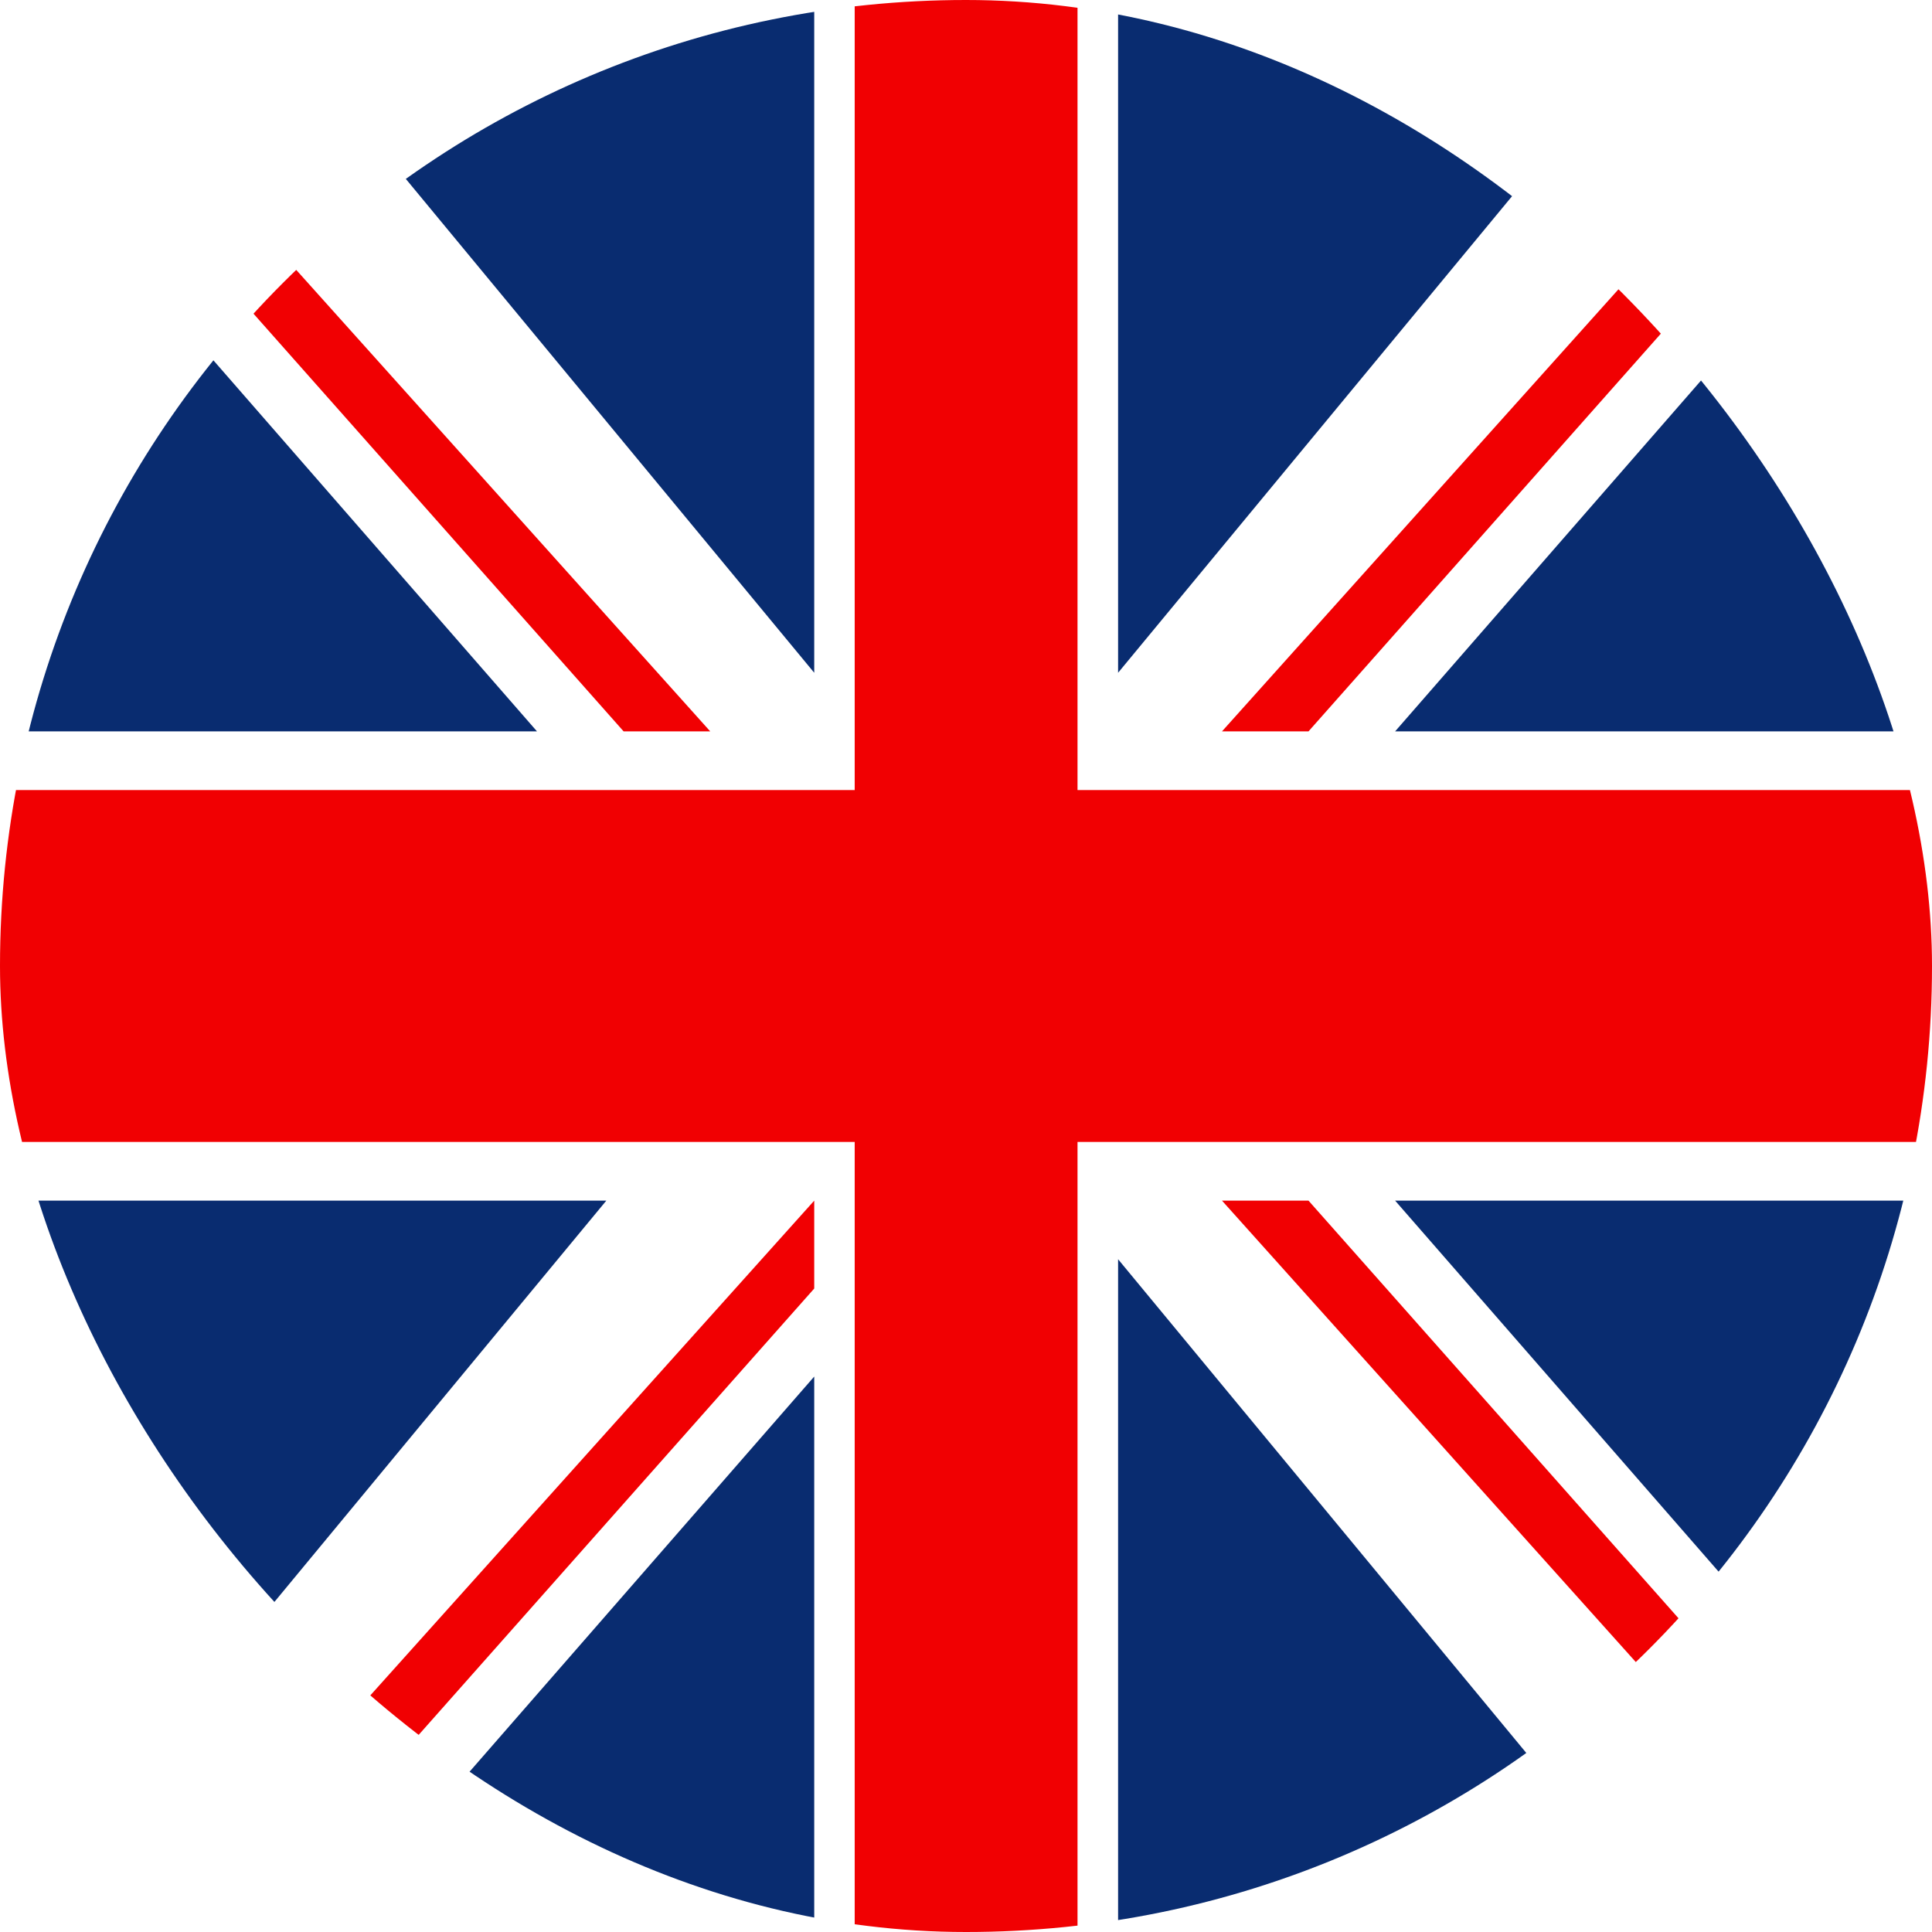 <svg width="18" height="18" viewBox="0 0 18 18" fill="none" xmlns="http://www.w3.org/2000/svg">
<g clip-path="url(#clip0)">
<path d="M10.039 -0.563H7.963V18.562H10.039V-0.563Z" fill="#F10002"/>
<path d="M18 7.361H0V10.639H18V7.361Z" fill="#F10002"/>
<path d="M1.937 -0.563L7.586 6.268V-0.563H1.937Z" fill="#092C70"/>
<path d="M0 1.077V6.814H5.003L0 1.077Z" fill="#092C70"/>
<path d="M0 -0.562V0.257L5.81 6.814H6.617L0 -0.562Z" fill="#F10002"/>
<path d="M16.064 -0.563L10.417 6.268V-0.563H16.064Z" fill="#092C70"/>
<path d="M18 1.077V6.814H12.998L18 1.077Z" fill="#092C70"/>
<path d="M18 -0.562V0.257L12.191 6.814H11.385L18 -0.562Z" fill="#F10002"/>
<path d="M16.064 18.562L10.417 11.732V18.562H16.064Z" fill="#092C70"/>
<path d="M18 16.923V11.186H12.998L18 16.923Z" fill="#092C70"/>
<path d="M18 18.562V17.743L12.191 11.186H11.385L18 18.562Z" fill="#F10002"/>
<path d="M5.649 11.186L-1.57356e-05 18.016V11.186H5.649Z" fill="#092C70"/>
<path d="M7.586 12.825V18.562H2.582L7.586 12.825Z" fill="#092C70"/>
<path d="M7.586 11.186V12.005L1.775 18.562H0.968L7.586 11.186Z" fill="#F10002"/>
</g>
<defs>
<clipPath id="clip0">
<rect width="18" height="18" rx="9" fill="white"/>
</clipPath>
</defs>
</svg>
